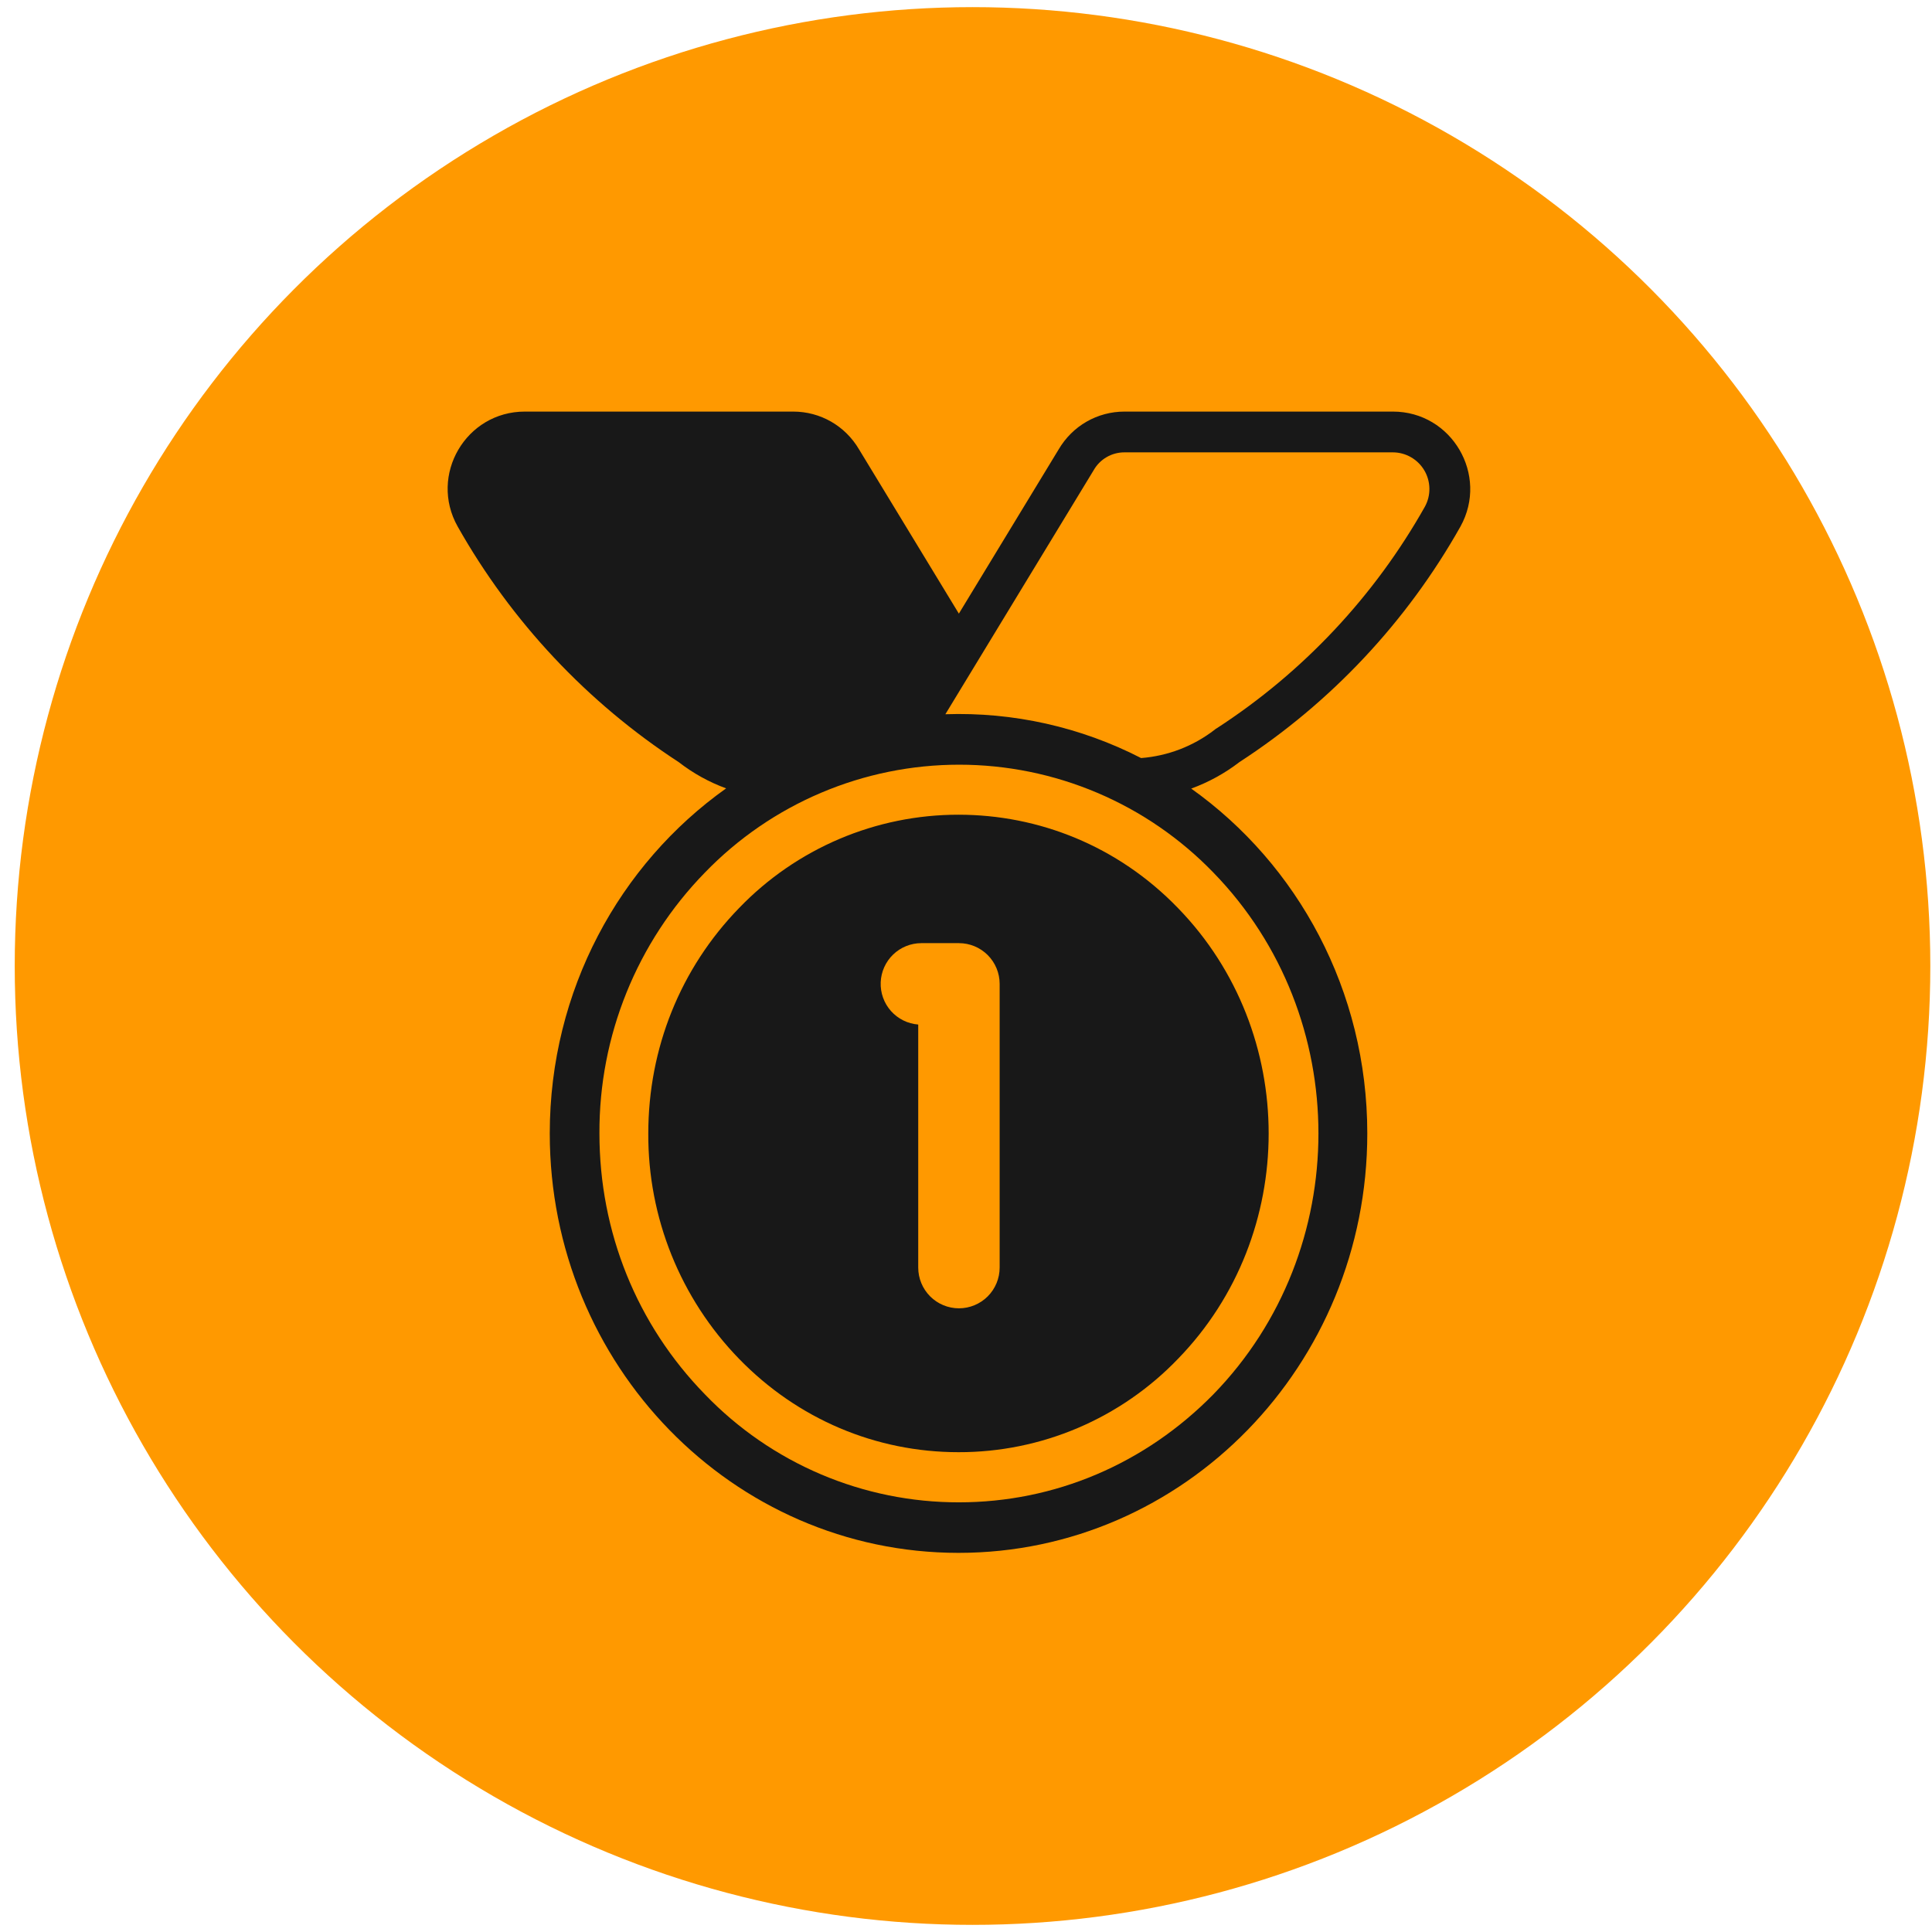 <svg width="117" height="117" viewBox="0 0 117 117" fill="none" xmlns="http://www.w3.org/2000/svg">
<ellipse cx="58.895" cy="58.5" rx="58.003" ry="58.068" fill="#FF9900"/>
<path d="M44.758 54.99C46.479 53.201 48.544 51.779 50.827 50.807C53.111 49.836 55.567 49.336 58.048 49.338C62.88 49.338 67.688 51.214 71.337 54.99C78.66 62.519 78.66 74.762 71.337 82.291C69.618 84.082 67.554 85.506 65.27 86.478C62.986 87.449 60.529 87.948 58.048 87.943C53.043 87.943 48.309 85.944 44.758 82.291C41.209 78.639 39.234 73.737 39.26 68.641C39.26 63.482 41.208 58.644 44.758 54.99ZM55.794 57.116C55.157 57.117 54.545 57.364 54.086 57.807C53.628 58.25 53.358 58.853 53.334 59.49C53.31 60.128 53.533 60.75 53.956 61.226C54.38 61.702 54.972 61.996 55.607 62.045V76.762C55.607 77.416 55.867 78.044 56.329 78.507C56.791 78.97 57.419 79.23 58.072 79.23C58.726 79.23 59.353 78.97 59.816 78.507C60.278 78.044 60.538 77.416 60.538 76.762V59.584C60.538 58.929 60.278 58.302 59.816 57.839C59.353 57.376 58.726 57.116 58.072 57.116H55.794Z" fill="#181818"/>
<path d="M52.027 27.221L58.068 37.161L64.108 27.221C64.947 25.789 66.451 24.925 68.103 24.925H84.351C87.926 24.925 90.169 28.776 88.444 31.886C85.197 37.654 80.603 42.55 75.055 46.154C74.171 46.834 73.187 47.374 72.139 47.756C78.584 52.342 82.802 59.984 82.802 68.641C82.802 82.668 71.719 94.04 58.048 94.04C44.376 94.04 33.293 82.668 33.293 68.641C33.293 59.977 37.522 52.325 43.974 47.743C42.941 47.365 41.973 46.829 41.104 46.154C35.562 42.543 30.97 37.649 27.716 31.886C25.965 28.776 28.209 24.925 31.784 24.925H48.032C49.684 24.925 51.188 25.789 52.027 27.221ZM57.251 43.253C61.363 43.113 65.443 44.026 69.103 45.907C70.723 45.782 72.27 45.187 73.556 44.194L73.63 44.135L73.714 44.085C78.925 40.699 83.24 36.1 86.291 30.682C86.476 30.344 86.57 29.964 86.563 29.579C86.557 29.194 86.451 28.817 86.255 28.485C86.059 28.154 85.781 27.879 85.447 27.688C85.113 27.496 84.735 27.395 84.351 27.394H68.103C67.724 27.392 67.351 27.49 67.023 27.679C66.694 27.868 66.422 28.141 66.234 28.47L66.224 28.487L57.251 43.253ZM42.687 84.438C44.678 86.511 47.068 88.159 49.712 89.283C52.356 90.407 55.2 90.984 58.072 90.98C63.867 90.98 69.34 88.659 73.482 84.438C81.964 75.725 81.964 61.556 73.482 52.843C71.484 50.776 69.092 49.132 66.447 48.01C63.801 46.887 60.958 46.309 58.085 46.309C55.212 46.309 52.368 46.887 49.723 48.01C47.078 49.132 44.685 50.776 42.687 52.843C38.568 57.064 36.274 62.739 36.301 68.641C36.301 74.614 38.57 80.217 42.687 84.438Z" fill="#181818"/>
</svg>
